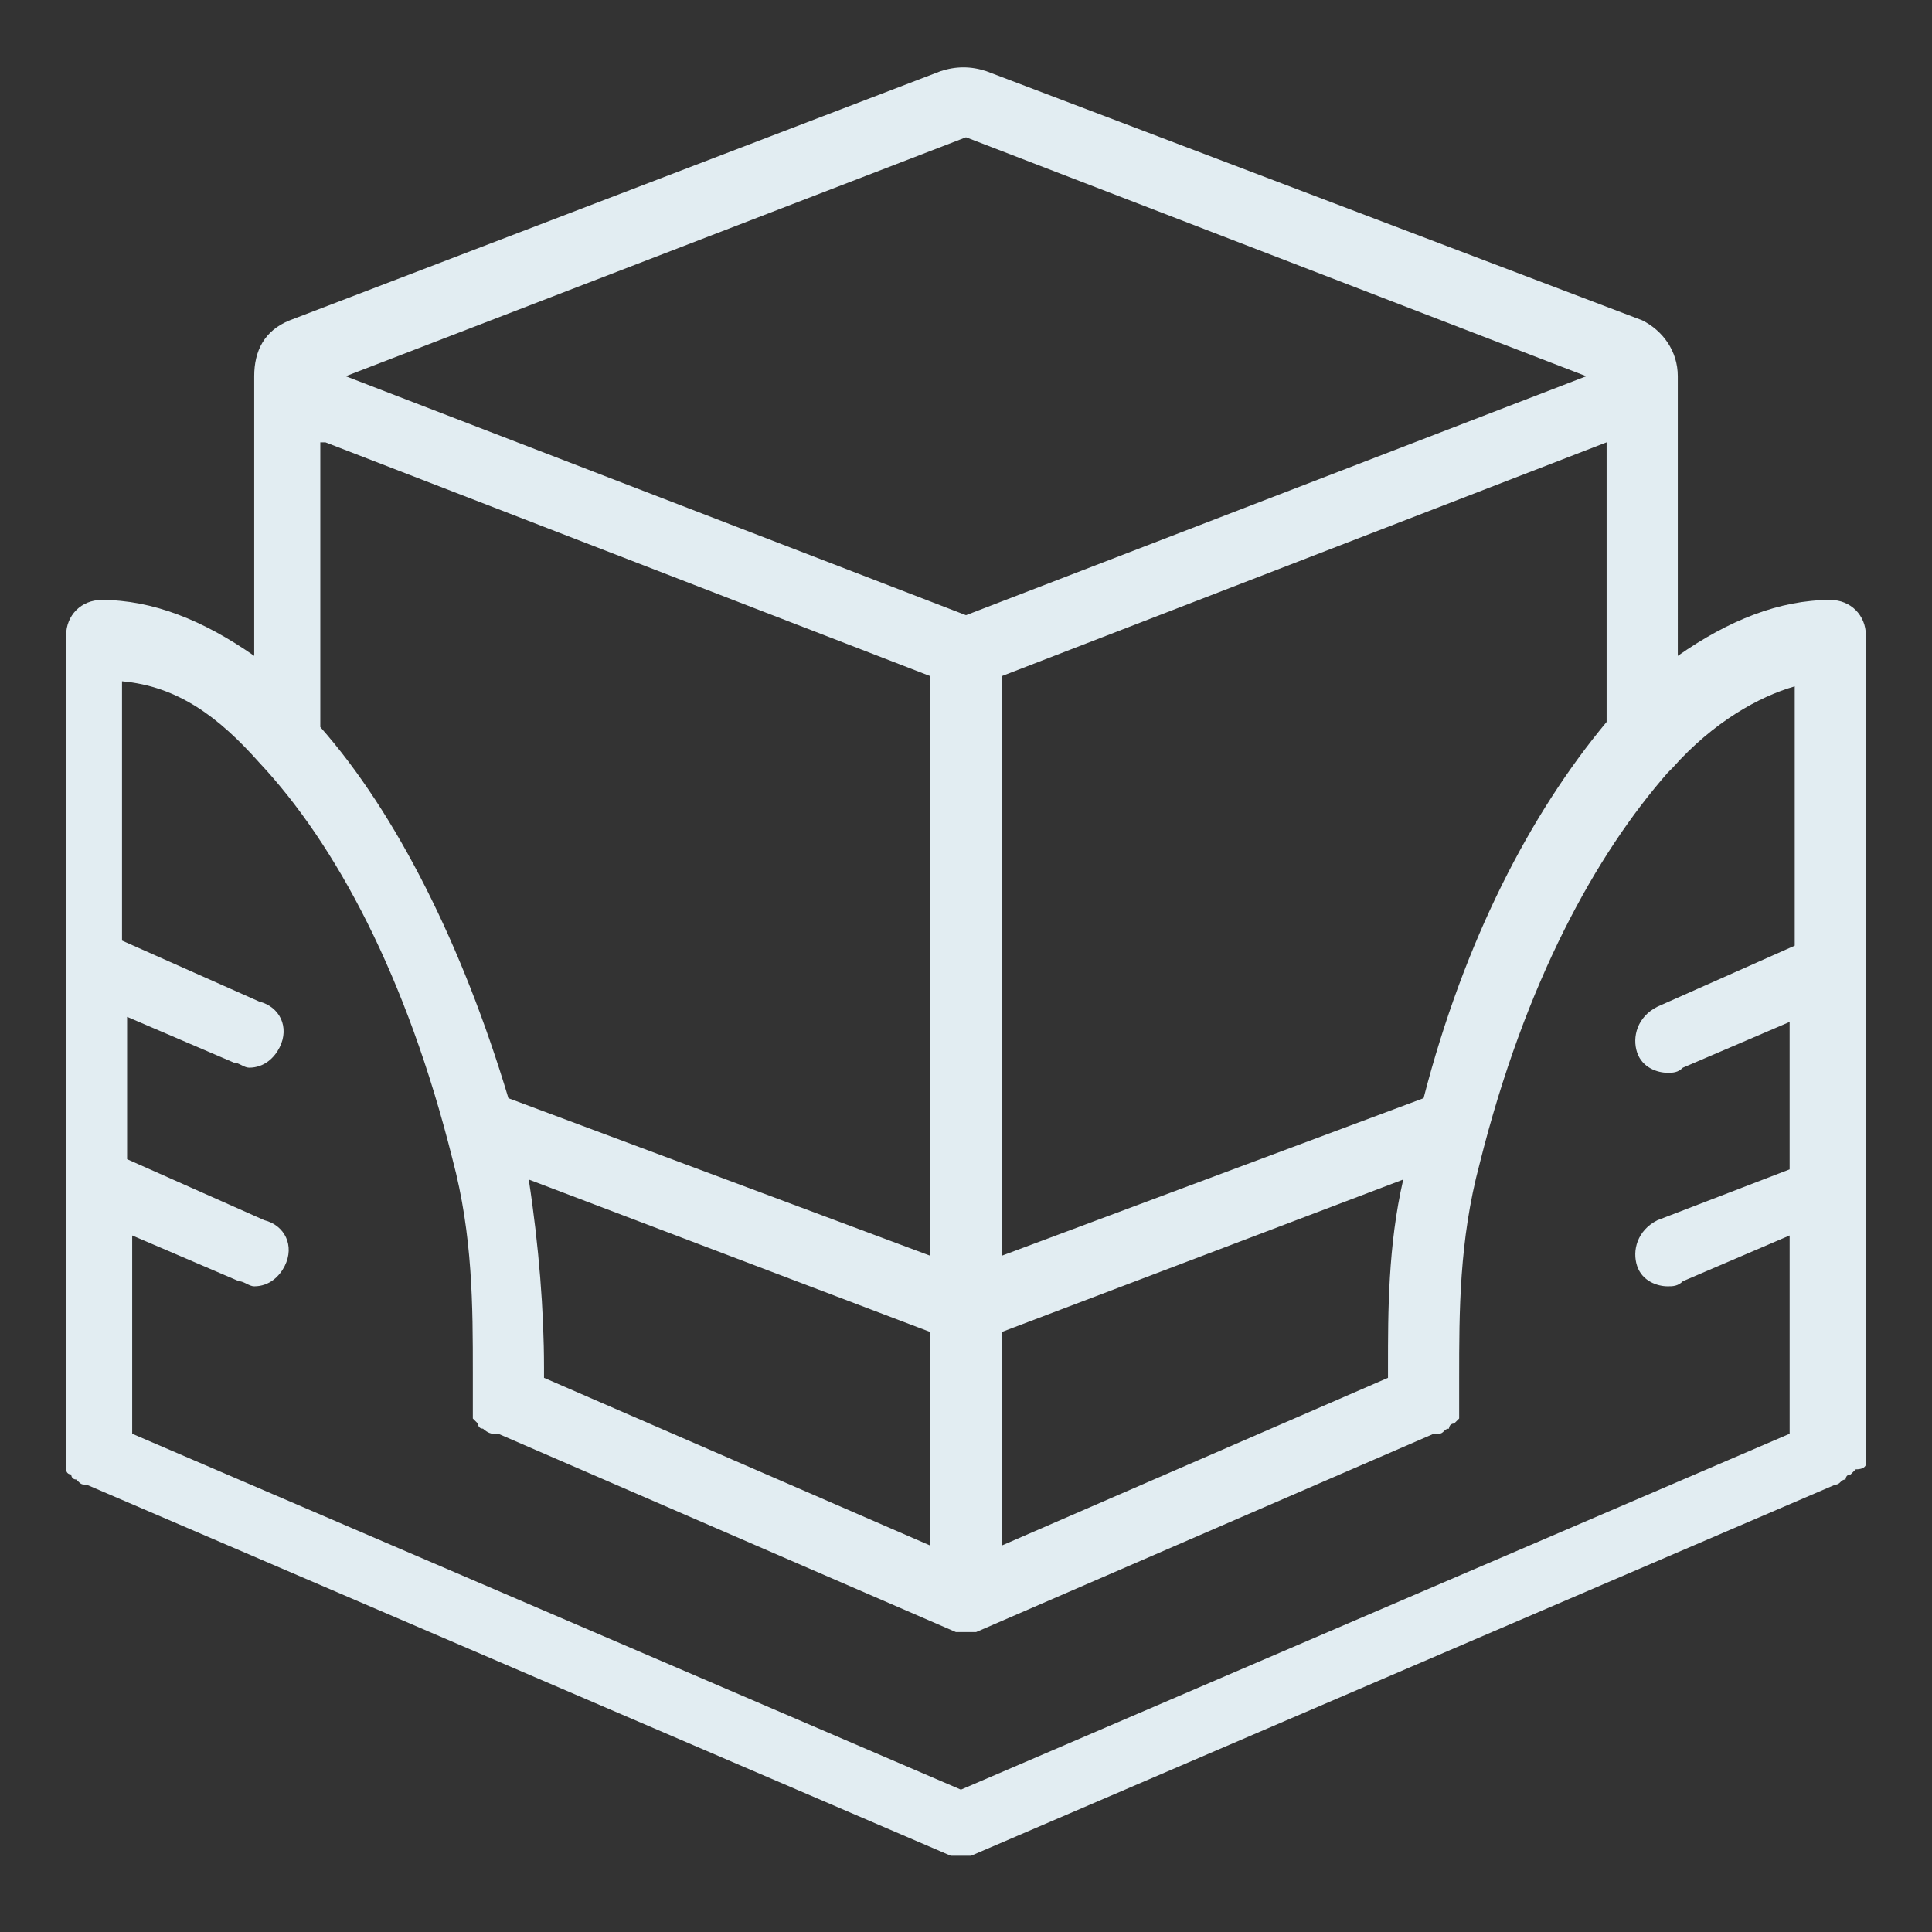 <?xml version="1.0" encoding="utf-8"?>
<!-- Generator: Adobe Illustrator 23.0.1, SVG Export Plug-In . SVG Version: 6.00 Build 0)  -->
<svg version="1.0" id="图层_1" xmlns="http://www.w3.org/2000/svg" xmlns:xlink="http://www.w3.org/1999/xlink" x="0px" y="0px"
	 viewBox="0 0 38 38" style="enable-background:new 0 0 38 38;" xml:space="preserve">
<rect x="0" y="0" width="38" height="38" fill="#333333" stroke="none"/>
<style type="text/css">
	.st0{fill:#e2edf2;}
</style>
<path class="st0" d="M36.7,28.8C36.7,28.7,36.7,28.7,36.7,28.8L36.7,28.8C36.7,28.7,36.7,28.7,36.7,28.8l0-16.3c0-0.4-0.3-0.7-0.7-0.7
	c-1,0-2,0.4-3,1.1V7.4c0,0,0,0,0,0c0-0.5-0.3-0.9-0.7-1.1L19.4,1.4c-0.3-0.1-0.6-0.1-0.9,0L5.7,6.3C5.2,6.5,5,6.9,5,7.4c0,0,0,0,0,0
	v5.5c-1-0.7-2-1.1-3-1.1c-0.4,0-0.7,0.3-0.7,0.7v16.2c0,0,0,0,0,0v0c0,0,0,0,0,0c0,0.1,0,0.2,0,0.2c0,0,0,0.1,0.1,0.1
	c0,0,0,0.1,0.1,0.1c0.1,0.1,0.1,0.1,0.2,0.1c0,0,0,0,0,0l0,0c0,0,0,0,0,0l17,7.3c0,0,0,0,0,0c0.1,0,0.2,0,0.2,0c0,0,0,0,0,0
	c0,0,0,0,0,0s0,0,0,0c0,0,0,0,0,0c0.1,0,0.2,0,0.2,0c0,0,0,0,0,0l17-7.3c0,0,0,0,0,0l0,0c0,0,0,0,0,0c0.1,0,0.1-0.1,0.2-0.1
	c0,0,0-0.1,0.1-0.1c0,0,0.1-0.1,0.1-0.1C36.7,28.9,36.7,28.8,36.7,28.8z M27.3,26.9l0,0.2l-7.6,3.3v-4.2l7.9-3
	C27.3,24.5,27.3,25.8,27.3,26.9z M6.4,8.7l11.9,4.6v11.4L10,21.6c-0.9-3-2.2-5.6-3.7-7.3V8.7z M10.7,27.1l0-0.2
	c0-1.1-0.1-2.4-0.3-3.7l7.9,3v4.2L10.7,27.1z M28,21.6l-8.3,3.1V13.3l11.9-4.6v5.5C30.1,16,28.8,18.5,28,21.6z M19,2.7l12.2,4.7
	L19,12.1L6.8,7.4L19,2.7z M5.1,15C5.2,15,5.2,15,5.1,15c1.5,1.6,2.9,4.2,3.8,7.8c0.4,1.5,0.4,2.9,0.4,4.2l0,0.7c0,0,0,0.1,0,0.1
	c0,0,0,0.1,0,0.1c0,0,0.1,0.1,0.1,0.1c0,0,0,0.1,0.1,0.1c0,0,0.1,0.1,0.2,0.1c0,0,0,0,0.1,0l9,3.9c0,0,0,0,0,0c0,0,0,0,0,0
	c0.1,0,0.2,0,0.2,0c0,0,0,0,0,0c0,0,0,0,0,0c0,0,0,0,0,0s0,0,0,0c0,0,0,0,0,0c0,0,0,0,0,0c0.1,0,0.2,0,0.2,0c0,0,0,0,0,0
	c0,0,0,0,0,0l9-3.9c0,0,0,0,0.1,0c0.1,0,0.1-0.1,0.2-0.1c0,0,0-0.1,0.1-0.1c0,0,0.1-0.1,0.1-0.1c0,0,0-0.1,0-0.1c0,0,0-0.1,0-0.1
	l0-0.6c0-1.3,0-2.7,0.4-4.2c0.9-3.6,2.3-6.1,3.7-7.7c0,0,0,0,0.1-0.1c0.8-0.9,1.7-1.4,2.4-1.6v5.1l-2.7,1.2
	c-0.4,0.2-0.5,0.6-0.4,0.9c0.1,0.3,0.4,0.4,0.6,0.4c0.1,0,0.2,0,0.3-0.1l2.1-0.9v2.9L32.6,24c-0.4,0.2-0.5,0.6-0.4,0.9
	c0.1,0.3,0.4,0.4,0.6,0.4c0.1,0,0.2,0,0.3-0.1l2.1-0.9v3.9l-16.3,7l-16.3-7v-3.9l2.1,0.9c0.1,0,0.2,0.1,0.3,0.1
	c0.3,0,0.5-0.2,0.6-0.4c0.2-0.4,0-0.8-0.4-0.9l-2.7-1.2V20l2.1,0.9c0.1,0,0.2,0.1,0.3,0.1c0.3,0,0.5-0.2,0.6-0.4
	c0.2-0.4,0-0.8-0.4-0.9l-2.7-1.2v-5.1C3.5,13.5,4.3,14.1,5.1,15z"/>
</svg>
